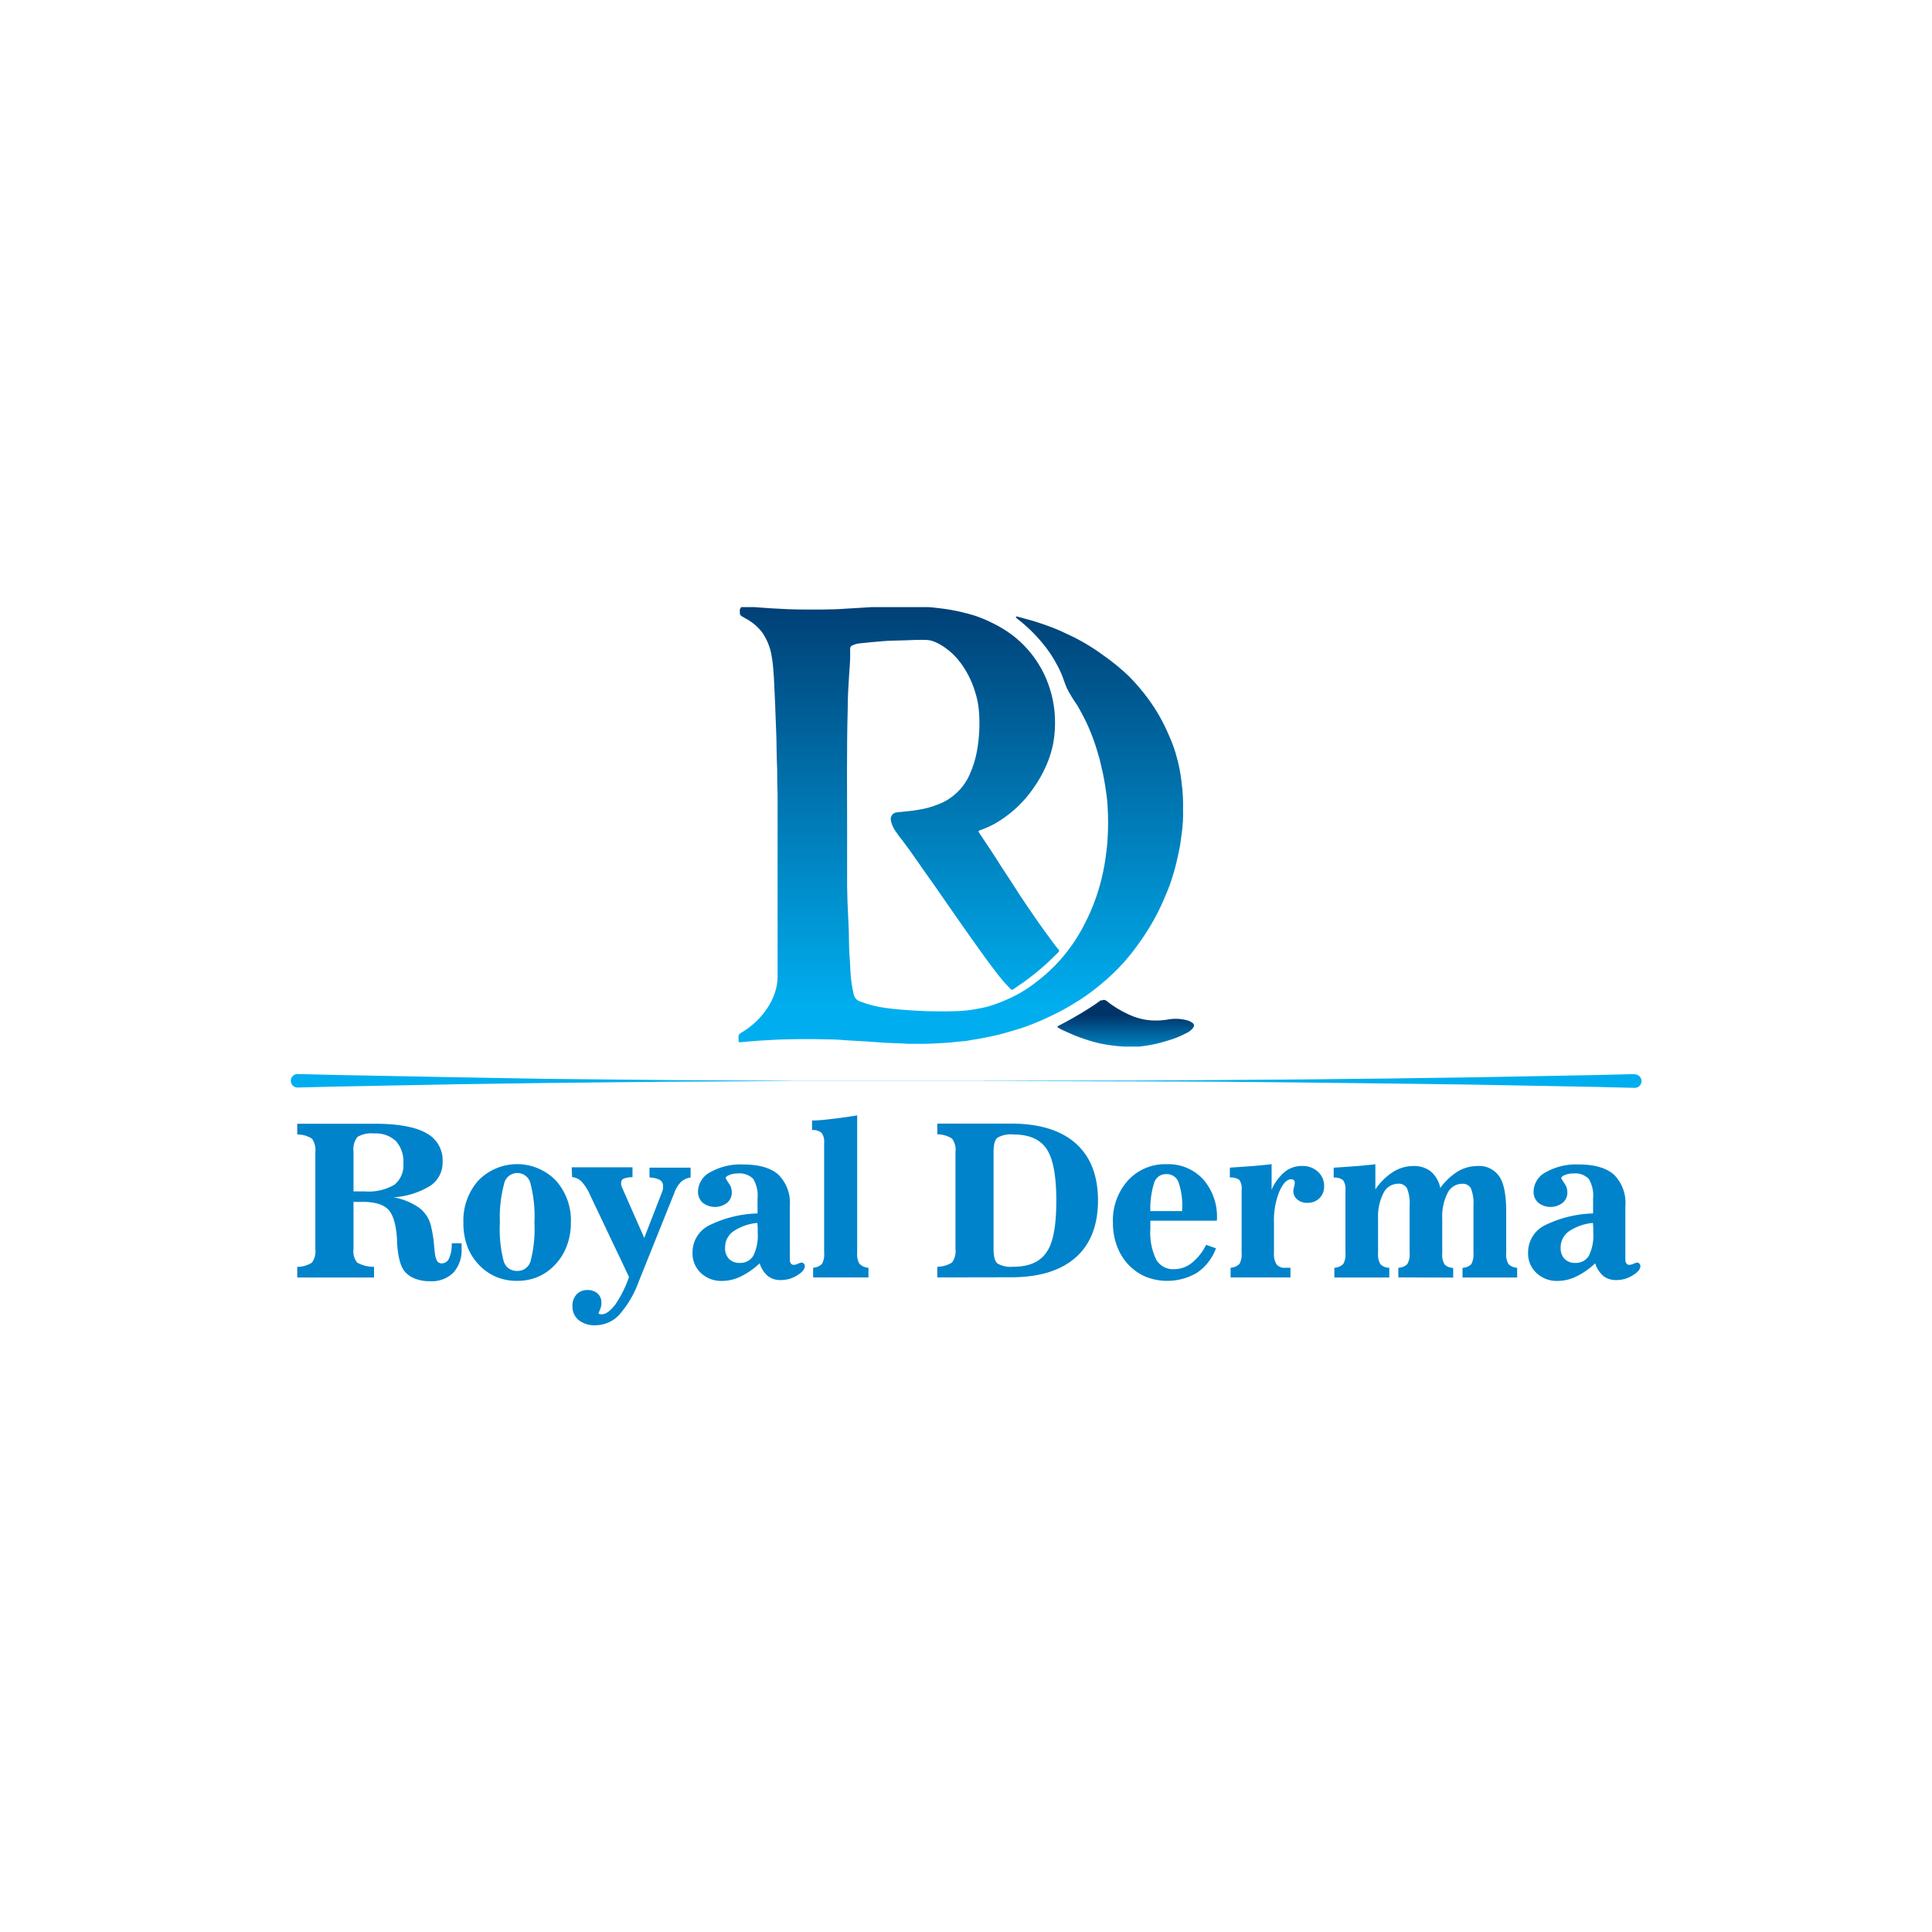 <?xml version="1.0" encoding="UTF-8"?>
<svg xmlns="http://www.w3.org/2000/svg" xmlns:xlink="http://www.w3.org/1999/xlink" id="Layer_1" data-name="Layer 1" viewBox="0 0 286 286">
  <defs>
    <style>.cls-1{fill:none;}.cls-2{fill:#fff;}.cls-3{fill:#0083ca;}.cls-4{clip-path:url(#clip-path);}.cls-5{fill:url(#linear-gradient);}.cls-6{clip-path:url(#clip-path-2);}.cls-7{fill:url(#linear-gradient-2);}.cls-8{clip-path:url(#clip-path-3);}.cls-9{fill:url(#linear-gradient-3);}</style>
    <clipPath id="clip-path">
      <path class="cls-1" d="M242,159l-5.2.13-6.25.12-12.5.23c-8.33.12-16.67.24-25,.31s-16.67.12-25,.17L143,160l-25,0c-8.33-.06-16.67-.07-25-.17l-12.5-.13L68,159.48l-12.5-.24-6.25-.12-5.2-.13a1,1,0,1,0,0,2l5.2-.13,6.25-.12,12.5-.24,12.5-.18,12.5-.13c8.33-.1,16.67-.11,25-.17l25,0,25,.06c8.33,0,16.67.08,25,.17s16.67.19,25,.31l12.5.23,6.25.12,5.2.13a1,1,0,0,0,1.05-1h0a1,1,0,0,0-1-1h0"></path>
    </clipPath>
    <linearGradient id="linear-gradient" x1="2157.68" y1="-542.97" x2="2157.98" y2="-542.97" gradientTransform="matrix(675, 0, 0, -675, -1456390.68, -366347.81)" gradientUnits="userSpaceOnUse">
      <stop offset="0" stop-color="#00aeef"></stop>
      <stop offset="1" stop-color="#00aeef"></stop>
    </linearGradient>
    <clipPath id="clip-path-2">
      <path class="cls-1" d="M109.52,90.16a5.61,5.61,0,0,0,0,.58.55.55,0,0,0,.26.47c.31.18.63.35.94.54a7.33,7.33,0,0,1,2.1,1.86A8.48,8.48,0,0,1,114.21,97a22.23,22.23,0,0,1,.3,2.57c.1,1.16.11,2.32.18,3.49.09,1.49.1,3,.18,4.49.11,2.14.07,4.28.18,6.43,0,1.16,0,2.32.06,3.49,0,2,0,4,0,6q0,7.53,0,15c0,2.05,0,4.11,0,6.17a7.38,7.38,0,0,1-.39,2.28,9.09,9.09,0,0,1-1.16,2.36,11.82,11.82,0,0,1-3.8,3.58c-.29.16-.5.36-.43.73a2.26,2.26,0,0,1,0,.45c0,.2.06.28.29.25.67-.09,1.35-.11,2-.18,1-.09,2-.11,2.93-.18,1.32-.09,2.64-.08,4-.11,1.51,0,3,0,4.55.05.74,0,1.48.08,2.22.13l2.74.16,3.14.21c1.08.06,2.16.07,3.23.15.71,0,1.43,0,2.14,0,1.12,0,2.24-.08,3.36-.14.89-.05,1.77-.18,2.66-.25.52,0,1-.16,1.54-.23.77-.1,1.53-.27,2.29-.42s1.23-.26,1.83-.42,1.47-.41,2.21-.64c.57-.17,1.14-.35,1.7-.56.81-.32,1.62-.64,2.42-1s1.62-.77,2.42-1.17c1-.53,2-1.14,3-1.77a33.68,33.68,0,0,0,2.82-2.09,31,31,0,0,0,3.53-3.35,32.09,32.09,0,0,0,2.36-3c.57-.78,1.09-1.6,1.59-2.43.59-1,1.13-2,1.62-3.07.35-.77.68-1.55,1-2.34s.56-1.55.8-2.35c.3-1,.55-2.07.77-3.12s.34-1.85.44-2.77a20.21,20.21,0,0,0,.2-3.54,26.92,26.92,0,0,0-.08-2.8c-.1-1-.22-2.1-.42-3.14-.16-.83-.37-1.64-.6-2.44a23.39,23.39,0,0,0-1-2.65,27.84,27.84,0,0,0-1.35-2.74,26,26,0,0,0-1.67-2.59,29.41,29.41,0,0,0-2.9-3.4A31.7,31.7,0,0,0,163.32,97a30.09,30.09,0,0,0-2.71-1.78A28.25,28.25,0,0,0,158,93.87c-.54-.25-1.08-.52-1.63-.74s-1.14-.45-1.72-.65-1.18-.4-1.78-.58c-.76-.22-1.53-.42-2.29-.63-.06,0-.13,0-.17,0s0,.1,0,.14a.87.87,0,0,0,.12.14,22.6,22.6,0,0,1,3.7,3.55,18,18,0,0,1,2.34,3.5,13.16,13.16,0,0,1,.79,1.75c.16.52.37,1,.57,1.53a22.12,22.12,0,0,0,1.58,2.59c.47.81.91,1.63,1.31,2.47a28.9,28.9,0,0,1,1.15,2.83c.31.87.57,1.76.82,2.65.14.54.24,1.1.38,1.65.19.76.31,1.53.44,2.3.15.93.28,1.87.34,2.81a38.19,38.19,0,0,1,0,5.13c-.05.92-.17,1.84-.3,2.76a31.55,31.55,0,0,1-.77,3.75,30.39,30.39,0,0,1-1.16,3.45,33.29,33.29,0,0,1-1.58,3.3,25.71,25.71,0,0,1-3.1,4.43,25.1,25.1,0,0,1-3.58,3.33A20.89,20.89,0,0,1,151,147a23.23,23.23,0,0,1-2.71,1.29,20.07,20.07,0,0,1-2,.7c-.63.17-1.28.29-1.94.41a19.39,19.39,0,0,1-2.63.28c-2.06.06-4.12.06-6.19-.07-1.51-.1-3-.19-4.5-.41a16.11,16.11,0,0,1-3.63-.92,1.42,1.42,0,0,1-1-1,19.06,19.06,0,0,1-.49-3.19c-.06-.75-.06-1.51-.13-2.26-.09-.94-.08-1.87-.11-2.8,0-1.09-.06-2.17-.11-3.25-.09-1.51-.13-3-.16-4.52,0-2.84,0-5.69,0-8.53,0-5.94-.07-11.88.09-17.82,0-1.63.09-3.26.2-4.89.07-1.14.2-2.28.16-3.43,0-.19,0-.39,0-.58a.49.49,0,0,1,.31-.46,3.18,3.18,0,0,1,1.08-.31c1.17-.13,2.34-.23,3.51-.33s2.15-.07,3.22-.12,2.08-.09,3.13-.06a3.54,3.54,0,0,1,1,.18,7.63,7.63,0,0,1,1.74.92,10,10,0,0,1,2.33,2.25,14.19,14.19,0,0,1,2.14,4.21,13.15,13.15,0,0,1,.63,3.26,23.49,23.49,0,0,1-.27,5.36,14.73,14.73,0,0,1-1.12,3.73,8.31,8.31,0,0,1-4.61,4.41,13.86,13.86,0,0,1-3,.83c-1,.18-2.11.25-3.16.37a1,1,0,0,0-.9,1.22,4.31,4.31,0,0,0,.53,1.34,21.59,21.59,0,0,0,1.33,1.81c1.11,1.45,2.13,3,3.17,4.46s2,2.8,2.94,4.19c1.32,1.89,2.62,3.78,3.95,5.65s2.61,3.67,4,5.45a24.53,24.53,0,0,0,1.76,2c.12.13.25.21.42.09l1.61-1.11a38.13,38.13,0,0,0,3-2.4c.69-.6,1.32-1.25,2-1.9.26-.26.26-.34,0-.62s-.64-.82-.95-1.24c-1.26-1.67-2.45-3.38-3.62-5.11-.73-1.08-1.45-2.16-2.14-3.27-.56-.88-1.16-1.74-1.72-2.62-1-1.63-2.12-3.25-3.18-4.86-.18-.28-.17-.34.16-.45a13.29,13.29,0,0,0,3-1.48,17.52,17.52,0,0,0,4.79-4.65,18.58,18.58,0,0,0,2-3.54,15.5,15.5,0,0,0,1-3.26,17.41,17.41,0,0,0,.23-3.82,16.36,16.36,0,0,0-.94-4.75,14.69,14.69,0,0,0-1.43-3,15.86,15.86,0,0,0-3.9-4.34,17.76,17.76,0,0,0-2.95-1.8,20.77,20.77,0,0,0-2.33-1c-.69-.24-1.41-.42-2.13-.6a29.14,29.14,0,0,0-3.46-.61,34.7,34.7,0,0,0-4.2-.27c-2.24,0-4.48,0-6.72.17-.94.08-1.88.1-2.82.17-1.17.09-2.35.12-3.52.13-.89,0-1.78,0-2.67,0-1.6,0-3.19-.07-4.79-.17-1.43-.09-2.87-.2-4.3-.32h-.06a.25.25,0,0,0-.28.29"></path>
    </clipPath>
    <linearGradient id="linear-gradient-2" x1="2156.57" y1="-530.43" x2="2156.87" y2="-530.43" gradientTransform="matrix(0, -218.55, -218.55, 0, -115781.04, 471467.94)" gradientUnits="userSpaceOnUse">
      <stop offset="0" stop-color="#00aeef"></stop>
      <stop offset="1" stop-color="#003469"></stop>
    </linearGradient>
    <clipPath id="clip-path-3">
      <path class="cls-1" d="M163,148.05c-.65.48-1.33.93-2,1.35s-1.4.87-2.12,1.27-1.46.82-2.2,1.19c-.07,0-.12.07-.13.15a.15.15,0,0,0,.1.15c.16,0,.25.16.39.21.86.37,1.69.79,2.57,1.11a25.26,25.26,0,0,0,3.29,1,23.62,23.62,0,0,0,4.6.48c.26,0,.53,0,.79,0A20.78,20.78,0,0,0,173,154a13,13,0,0,0,2.65-1.08,2.36,2.36,0,0,0,1-.82.44.44,0,0,0-.09-.65,2.36,2.36,0,0,0-.95-.44,6.27,6.27,0,0,0-2.76-.08,10.84,10.84,0,0,1-2.35.13,9.54,9.54,0,0,1-3.47-.91,15.23,15.23,0,0,1-3.25-2,.61.61,0,0,0-.37-.14.51.51,0,0,0-.31.11"></path>
    </clipPath>
    <linearGradient id="linear-gradient-3" x1="2120.45" y1="-435.71" x2="2120.75" y2="-435.71" gradientTransform="matrix(0, -23.57, -23.57, 0, -10103.61, 50136.4)" xlink:href="#linear-gradient-2"></linearGradient>
  </defs>
  <title>Royal derma-zymo</title>
  <rect class="cls-2" width="286" height="286"></rect>
  <path class="cls-3" d="M52.33,184.9a2.66,2.66,0,0,0,.54,2,4.92,4.92,0,0,0,2.5.63v1.58H44v-1.58a3.83,3.83,0,0,0,2.18-.63,2.82,2.82,0,0,0,.5-2V170.56a2.85,2.85,0,0,0-.5-2,3.93,3.93,0,0,0-2.18-.62v-1.59H55.46c3.42,0,6,.46,7.6,1.37A4.52,4.52,0,0,1,65.52,172a4.11,4.11,0,0,1-1.8,3.52,11.74,11.74,0,0,1-5.46,1.72A9.47,9.47,0,0,1,62,178.76a4.68,4.68,0,0,1,1.77,2.6,18.54,18.54,0,0,1,.5,3.17q.08.76.12,1.08a2.87,2.87,0,0,0,.36,1.12.8.8,0,0,0,.67.29,1.18,1.18,0,0,0,1.07-.77,5.08,5.08,0,0,0,.38-2.2h1.46a2.13,2.13,0,0,1,0,.27c0,.11,0,.26,0,.46a5,5,0,0,1-1.21,3.61,4.53,4.53,0,0,1-3.44,1.27,6,6,0,0,1-2.28-.39,3.65,3.65,0,0,1-1.56-1.14c-.58-.74-.94-2.17-1.07-4.28,0-.17,0-.31,0-.41-.14-2.26-.61-3.76-1.4-4.49a3.58,3.58,0,0,0-1.46-.77,8,8,0,0,0-2.2-.26H52.33Zm0-14.4v5.87h1.73a7.5,7.5,0,0,0,4.34-1,3.69,3.69,0,0,0,1.31-3.18,4.51,4.51,0,0,0-1.11-3.28,4.34,4.34,0,0,0-3.23-1.12,4,4,0,0,0-2.46.52,2.94,2.94,0,0,0-.58,2.16"></path>
  <path class="cls-3" d="M76.55,189.61a8,8,0,0,1-3-.55,7.48,7.48,0,0,1-2.45-1.62,8.08,8.08,0,0,1-1.89-2.85A9.75,9.75,0,0,1,68.6,181a8.87,8.87,0,0,1,2.22-6.25,8,8,0,0,1,11.46,0A8.83,8.83,0,0,1,84.51,181a9.54,9.54,0,0,1-.66,3.58,8.05,8.05,0,0,1-1.9,2.86,7.34,7.34,0,0,1-2.46,1.63,7.84,7.84,0,0,1-2.94.54m0-1.47a2,2,0,0,0,2-1.48,18.87,18.87,0,0,0,.56-5.66,19.05,19.05,0,0,0-.56-5.7,2,2,0,0,0-3.94,0A19.15,19.15,0,0,0,74,181a19,19,0,0,0,.55,5.66,2,2,0,0,0,2,1.48"></path>
  <path class="cls-3" d="M93.1,189,87.35,176.9a7,7,0,0,0-1.27-2,2.17,2.17,0,0,0-1.39-.64l-.06-1.46h9l0,1.46a3.64,3.64,0,0,0-1.28.21.6.6,0,0,0-.39.57,1.28,1.28,0,0,0,0,.38,2.45,2.45,0,0,0,.16.45l3.25,7.38L98,176.47c.06-.16.11-.32.15-.47a2.28,2.28,0,0,0,0-.44,1,1,0,0,0-.46-.89,3.53,3.53,0,0,0-1.54-.36l0-1.46h6.08l0,1.46a2.61,2.61,0,0,0-1.43.66,4.62,4.62,0,0,0-1,1.68l-5.22,13a15.41,15.41,0,0,1-2.93,5,4.83,4.83,0,0,1-3.54,1.53,3.72,3.72,0,0,1-2.46-.77,2.6,2.6,0,0,1-.91-2.08,2.42,2.42,0,0,1,.62-1.72,2.1,2.1,0,0,1,1.6-.64,2.13,2.13,0,0,1,1.5.51,1.79,1.79,0,0,1,.57,1.39,2.45,2.45,0,0,1-.21,1l-.2.5c0,.07,0,.11.11.14a1.06,1.06,0,0,0,.36.05c.6,0,1.25-.49,2-1.45a16.9,16.9,0,0,0,2-4"></path>
  <path class="cls-3" d="M112.46,187a11,11,0,0,1-2.78,1.95,6.34,6.34,0,0,1-2.78.67,4.37,4.37,0,0,1-3.15-1.18,3.93,3.93,0,0,1-1.23-3,4.46,4.46,0,0,1,2.37-4,17.17,17.17,0,0,1,7.25-1.81V177.4a4.73,4.73,0,0,0-.65-2.9,2.85,2.85,0,0,0-2.28-.79,3.24,3.24,0,0,0-1.25.23c-.35.14-.53.3-.53.46a.66.66,0,0,0,.09.18l.06.11.44.68a1.84,1.84,0,0,1,.23.53,2.72,2.72,0,0,1,.08.63,1.93,1.93,0,0,1-.69,1.52,2.94,2.94,0,0,1-3.61,0,2.15,2.15,0,0,1-.7-1.67,3.31,3.31,0,0,1,1.84-2.87,9.1,9.1,0,0,1,4.79-1.13q3.57,0,5.26,1.5a5.89,5.89,0,0,1,1.7,4.66v7.86a1,1,0,0,0,.15.63.54.54,0,0,0,.47.21,1.73,1.73,0,0,0,.6-.17,1.83,1.83,0,0,1,.53-.17.47.47,0,0,1,.33.16.56.56,0,0,1,.14.36c0,.45-.37.91-1.13,1.37a4.45,4.45,0,0,1-2.41.7,3,3,0,0,1-1.93-.59,4,4,0,0,1-1.21-1.87m-.32-6a7.63,7.63,0,0,0-3.61,1.27,2.9,2.9,0,0,0-1.19,2.43,2.23,2.23,0,0,0,.58,1.63,2.11,2.11,0,0,0,1.6.59,2.21,2.21,0,0,0,2-1.07,6.67,6.67,0,0,0,.65-3.33v-.56q0-.31-.06-1"></path>
  <path class="cls-3" d="M122,169.19a2.19,2.19,0,0,0-.38-1.49,2,2,0,0,0-1.41-.42v-1.41c1,0,2-.12,3.11-.25s2.28-.29,3.57-.51v20.37a2.67,2.67,0,0,0,.35,1.61,2,2,0,0,0,1.32.58v1.43h-8.19v-1.43a2.05,2.05,0,0,0,1.3-.56,2.81,2.81,0,0,0,.33-1.63Z"></path>
  <path class="cls-3" d="M138.75,189.1v-1.58a4,4,0,0,0,2.19-.64,2.83,2.83,0,0,0,.5-2V170.56a2.79,2.79,0,0,0-.5-2,3.94,3.94,0,0,0-2.19-.64v-1.59h10.92q6.26,0,9.56,2.92t3.31,8.44c0,3.68-1.1,6.51-3.31,8.46s-5.39,2.93-9.56,2.93Zm8.33-18.54v14.29c0,1.14.19,1.87.58,2.19a3.89,3.89,0,0,0,2.33.48q3.51,0,4.94-2.16c1-1.43,1.44-4,1.44-7.65s-.48-6.2-1.44-7.63-2.6-2.14-4.94-2.14a3.89,3.89,0,0,0-2.33.48c-.39.32-.58,1-.58,2.14"></path>
  <path class="cls-3" d="M180.12,180.71h-9.83c0,.14,0,.3,0,.46s0,.41,0,.73a9.25,9.25,0,0,0,.85,4.53,2.87,2.87,0,0,0,2.67,1.45,4.22,4.22,0,0,0,2.62-.93,7.69,7.69,0,0,0,2.11-2.68l1.46.52a7.44,7.44,0,0,1-2.79,3.61,8.67,8.67,0,0,1-7.46.66,7.79,7.79,0,0,1-2.44-1.57,8.23,8.23,0,0,1-1.9-2.87,9.71,9.71,0,0,1-.66-3.62,8.87,8.87,0,0,1,2.22-6.25,7.46,7.46,0,0,1,5.73-2.41,7,7,0,0,1,5.4,2.23,8.38,8.38,0,0,1,2.05,5.92Zm-9.86-1.43H175V179a10.66,10.66,0,0,0-.54-4,1.84,1.84,0,0,0-1.81-1.19,1.8,1.8,0,0,0-1.76,1.18,12.72,12.72,0,0,0-.6,4.32"></path>
  <path class="cls-3" d="M182.17,189.1v-1.43a2.05,2.05,0,0,0,1.3-.56,2.81,2.81,0,0,0,.33-1.63v-9.3a2.29,2.29,0,0,0-.33-1.51,2.18,2.18,0,0,0-1.41-.36v-1.46l3.3-.23c1-.08,2-.18,2.88-.28v3.78a7.17,7.17,0,0,1,1.95-2.65,4,4,0,0,1,2.55-.87,3.31,3.31,0,0,1,2.35.85,2.76,2.76,0,0,1,.92,2.14,2.4,2.4,0,0,1-.69,1.79,2.48,2.48,0,0,1-1.81.68,2.2,2.2,0,0,1-1.47-.5,1.54,1.54,0,0,1-.58-1.22,1.15,1.15,0,0,1,0-.18,2.25,2.25,0,0,1,.05-.22l.15-.66a.3.3,0,0,0,0-.1.71.71,0,0,0,0-.16.42.42,0,0,0-.14-.33.57.57,0,0,0-.39-.12c-.62,0-1.2.6-1.74,1.81a11.24,11.24,0,0,0-.8,4.51v4.59a2.78,2.78,0,0,0,.39,1.7,1.51,1.51,0,0,0,1.28.49h.77v1.43Z"></path>
  <path class="cls-3" d="M207,189.1v-1.43a2,2,0,0,0,1.32-.53,2.81,2.81,0,0,0,.35-1.66v-7a5.93,5.93,0,0,0-.38-2.56,1.39,1.39,0,0,0-1.32-.69,2.43,2.43,0,0,0-2.17,1.38,7.64,7.64,0,0,0-.8,3.8v5.08a2.81,2.81,0,0,0,.35,1.66,1.93,1.93,0,0,0,1.31.53v1.43h-8.13v-1.43a2.08,2.08,0,0,0,1.31-.56,2.81,2.81,0,0,0,.33-1.63v-9.3a2.26,2.26,0,0,0-.35-1.48,2.07,2.07,0,0,0-1.39-.39v-1.46l3.29-.23c1-.08,2-.18,2.88-.28v3.72a9.07,9.07,0,0,1,2.63-2.59,5.61,5.61,0,0,1,3-.87,4,4,0,0,1,2.6.82,4.33,4.33,0,0,1,1.38,2.43,9.11,9.11,0,0,1,2.6-2.45,5.65,5.65,0,0,1,2.89-.8,3.59,3.59,0,0,1,3.27,1.58c.68,1,1,2.79,1,5.22v6.08a2.81,2.81,0,0,0,.33,1.63,2,2,0,0,0,1.29.56v1.43h-8.09v-1.43a1.92,1.92,0,0,0,1.29-.53,2.88,2.88,0,0,0,.33-1.66v-7a6,6,0,0,0-.37-2.56,1.37,1.37,0,0,0-1.31-.69,2.4,2.4,0,0,0-2.15,1.37,7.67,7.67,0,0,0-.79,3.81v5.08a2.82,2.82,0,0,0,.34,1.67,1.84,1.84,0,0,0,1.28.52v1.43Z"></path>
  <path class="cls-3" d="M236.15,187a11,11,0,0,1-2.78,1.95,6.34,6.34,0,0,1-2.78.67,4.38,4.38,0,0,1-3.15-1.18,3.93,3.93,0,0,1-1.23-3,4.46,4.46,0,0,1,2.37-4,17.17,17.17,0,0,1,7.25-1.81V177.4a4.73,4.73,0,0,0-.65-2.9,2.85,2.85,0,0,0-2.28-.79,3.24,3.24,0,0,0-1.25.23c-.35.14-.53.3-.53.46a.66.66,0,0,0,.09.18l.06.11.44.68a1.84,1.84,0,0,1,.23.53,2.72,2.72,0,0,1,.08.63,1.93,1.93,0,0,1-.69,1.52,2.94,2.94,0,0,1-3.61,0,2.15,2.15,0,0,1-.7-1.67,3.31,3.31,0,0,1,1.84-2.87,9.1,9.1,0,0,1,4.79-1.13q3.57,0,5.26,1.5a5.89,5.89,0,0,1,1.7,4.66v7.86a1,1,0,0,0,.15.63.54.54,0,0,0,.47.21,1.73,1.73,0,0,0,.6-.17,1.83,1.83,0,0,1,.53-.17.47.47,0,0,1,.33.16.56.56,0,0,1,.14.36c0,.45-.37.91-1.13,1.37a4.45,4.45,0,0,1-2.41.7,3,3,0,0,1-1.93-.59,4,4,0,0,1-1.21-1.87m-.32-6a7.63,7.63,0,0,0-3.61,1.27,2.9,2.9,0,0,0-1.19,2.43,2.23,2.23,0,0,0,.58,1.63,2.11,2.11,0,0,0,1.6.59,2.21,2.21,0,0,0,2-1.07,6.67,6.67,0,0,0,.65-3.33v-.56q0-.31-.06-1"></path>
  <g class="cls-4">
    <rect class="cls-5" x="43" y="158.98" width="200" height="2.08"></rect>
  </g>
  <g class="cls-6">
    <rect class="cls-7" x="109.25" y="89.87" width="65.93" height="64.77"></rect>
  </g>
  <g class="cls-8">
    <rect class="cls-9" x="156.57" y="147.94" width="20.17" height="6.99"></rect>
  </g>
</svg>
